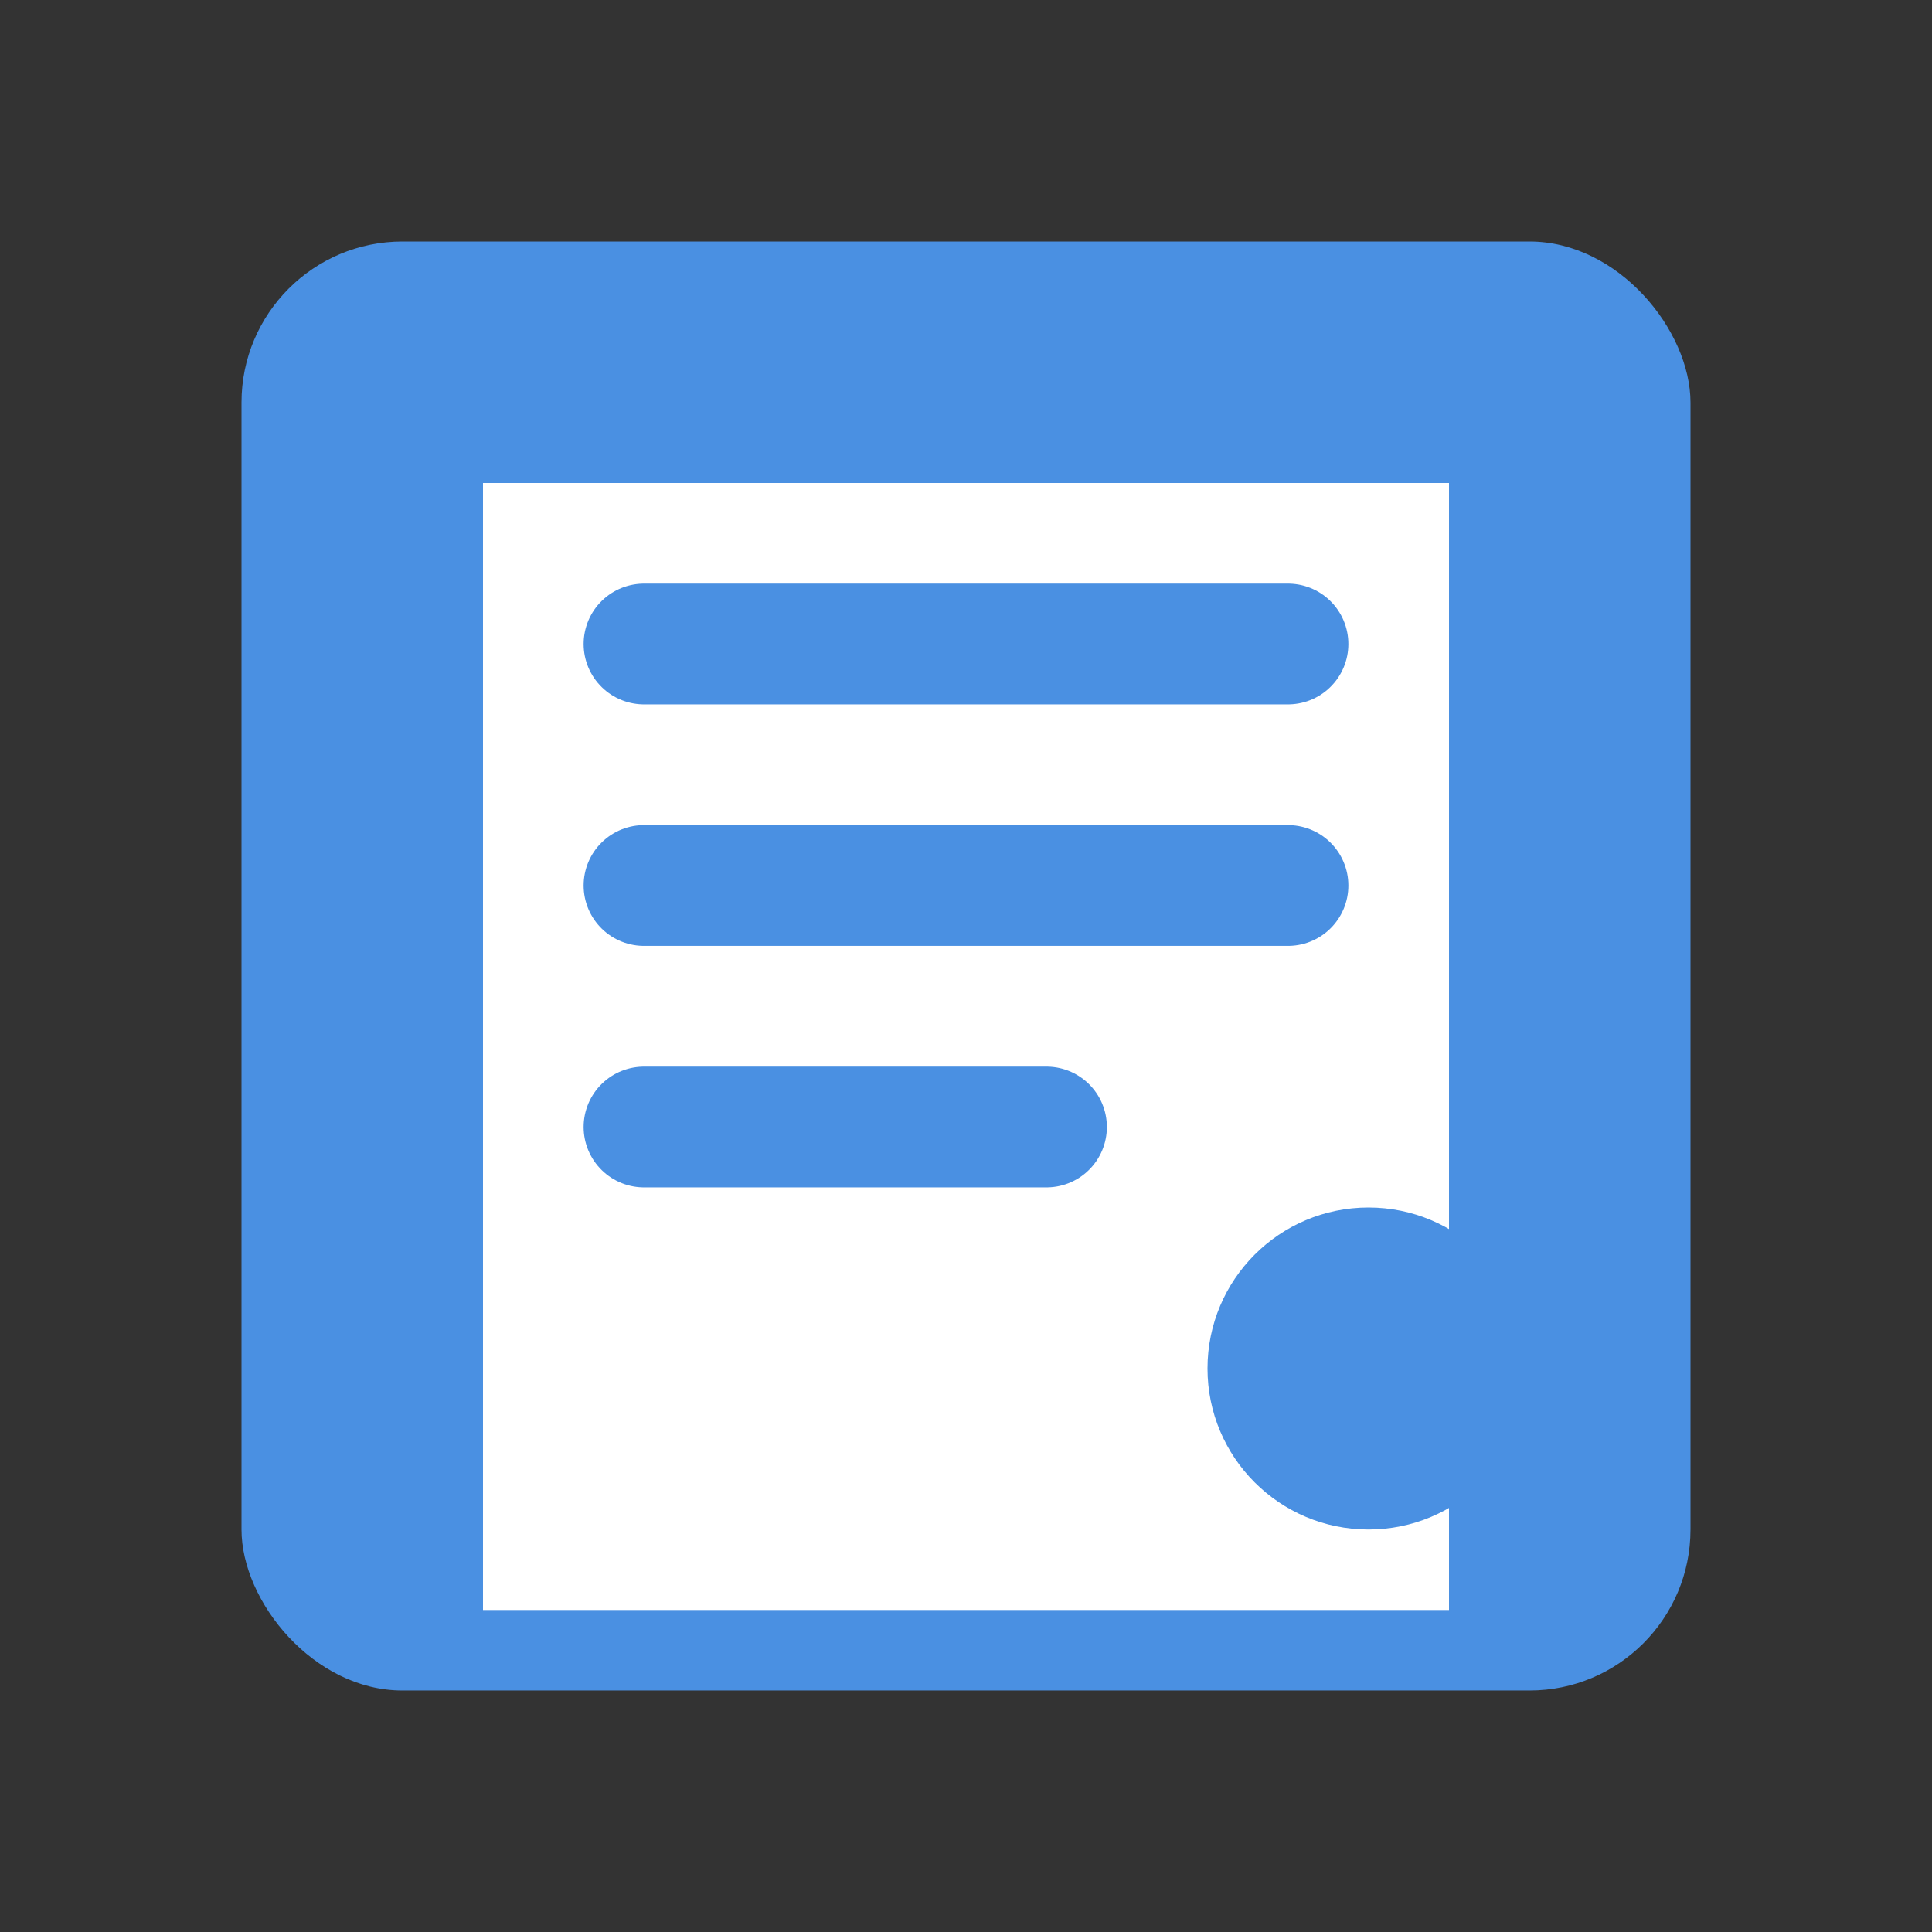 <svg width="100" height="100" viewBox="0 0 24 24" fill="none" xmlns="http://www.w3.org/2000/svg">
    <rect x="0" y="0" width="24" height="24" fill="#333333" stroke="none"/>
    <rect x="3" y="3" width="18" height="18" rx="2" ry="2" fill="#4A90E2"/>
    <rect x="6" y="6" width="12" height="14" fill="white"/>
    <path d="M8 8h8M8 11h8M8 14h5" stroke="#4A90E2" stroke-width="1.5" stroke-linecap="round"/>
    <circle cx="17" cy="17" r="2" fill="#4A90E2"/>
</svg>
